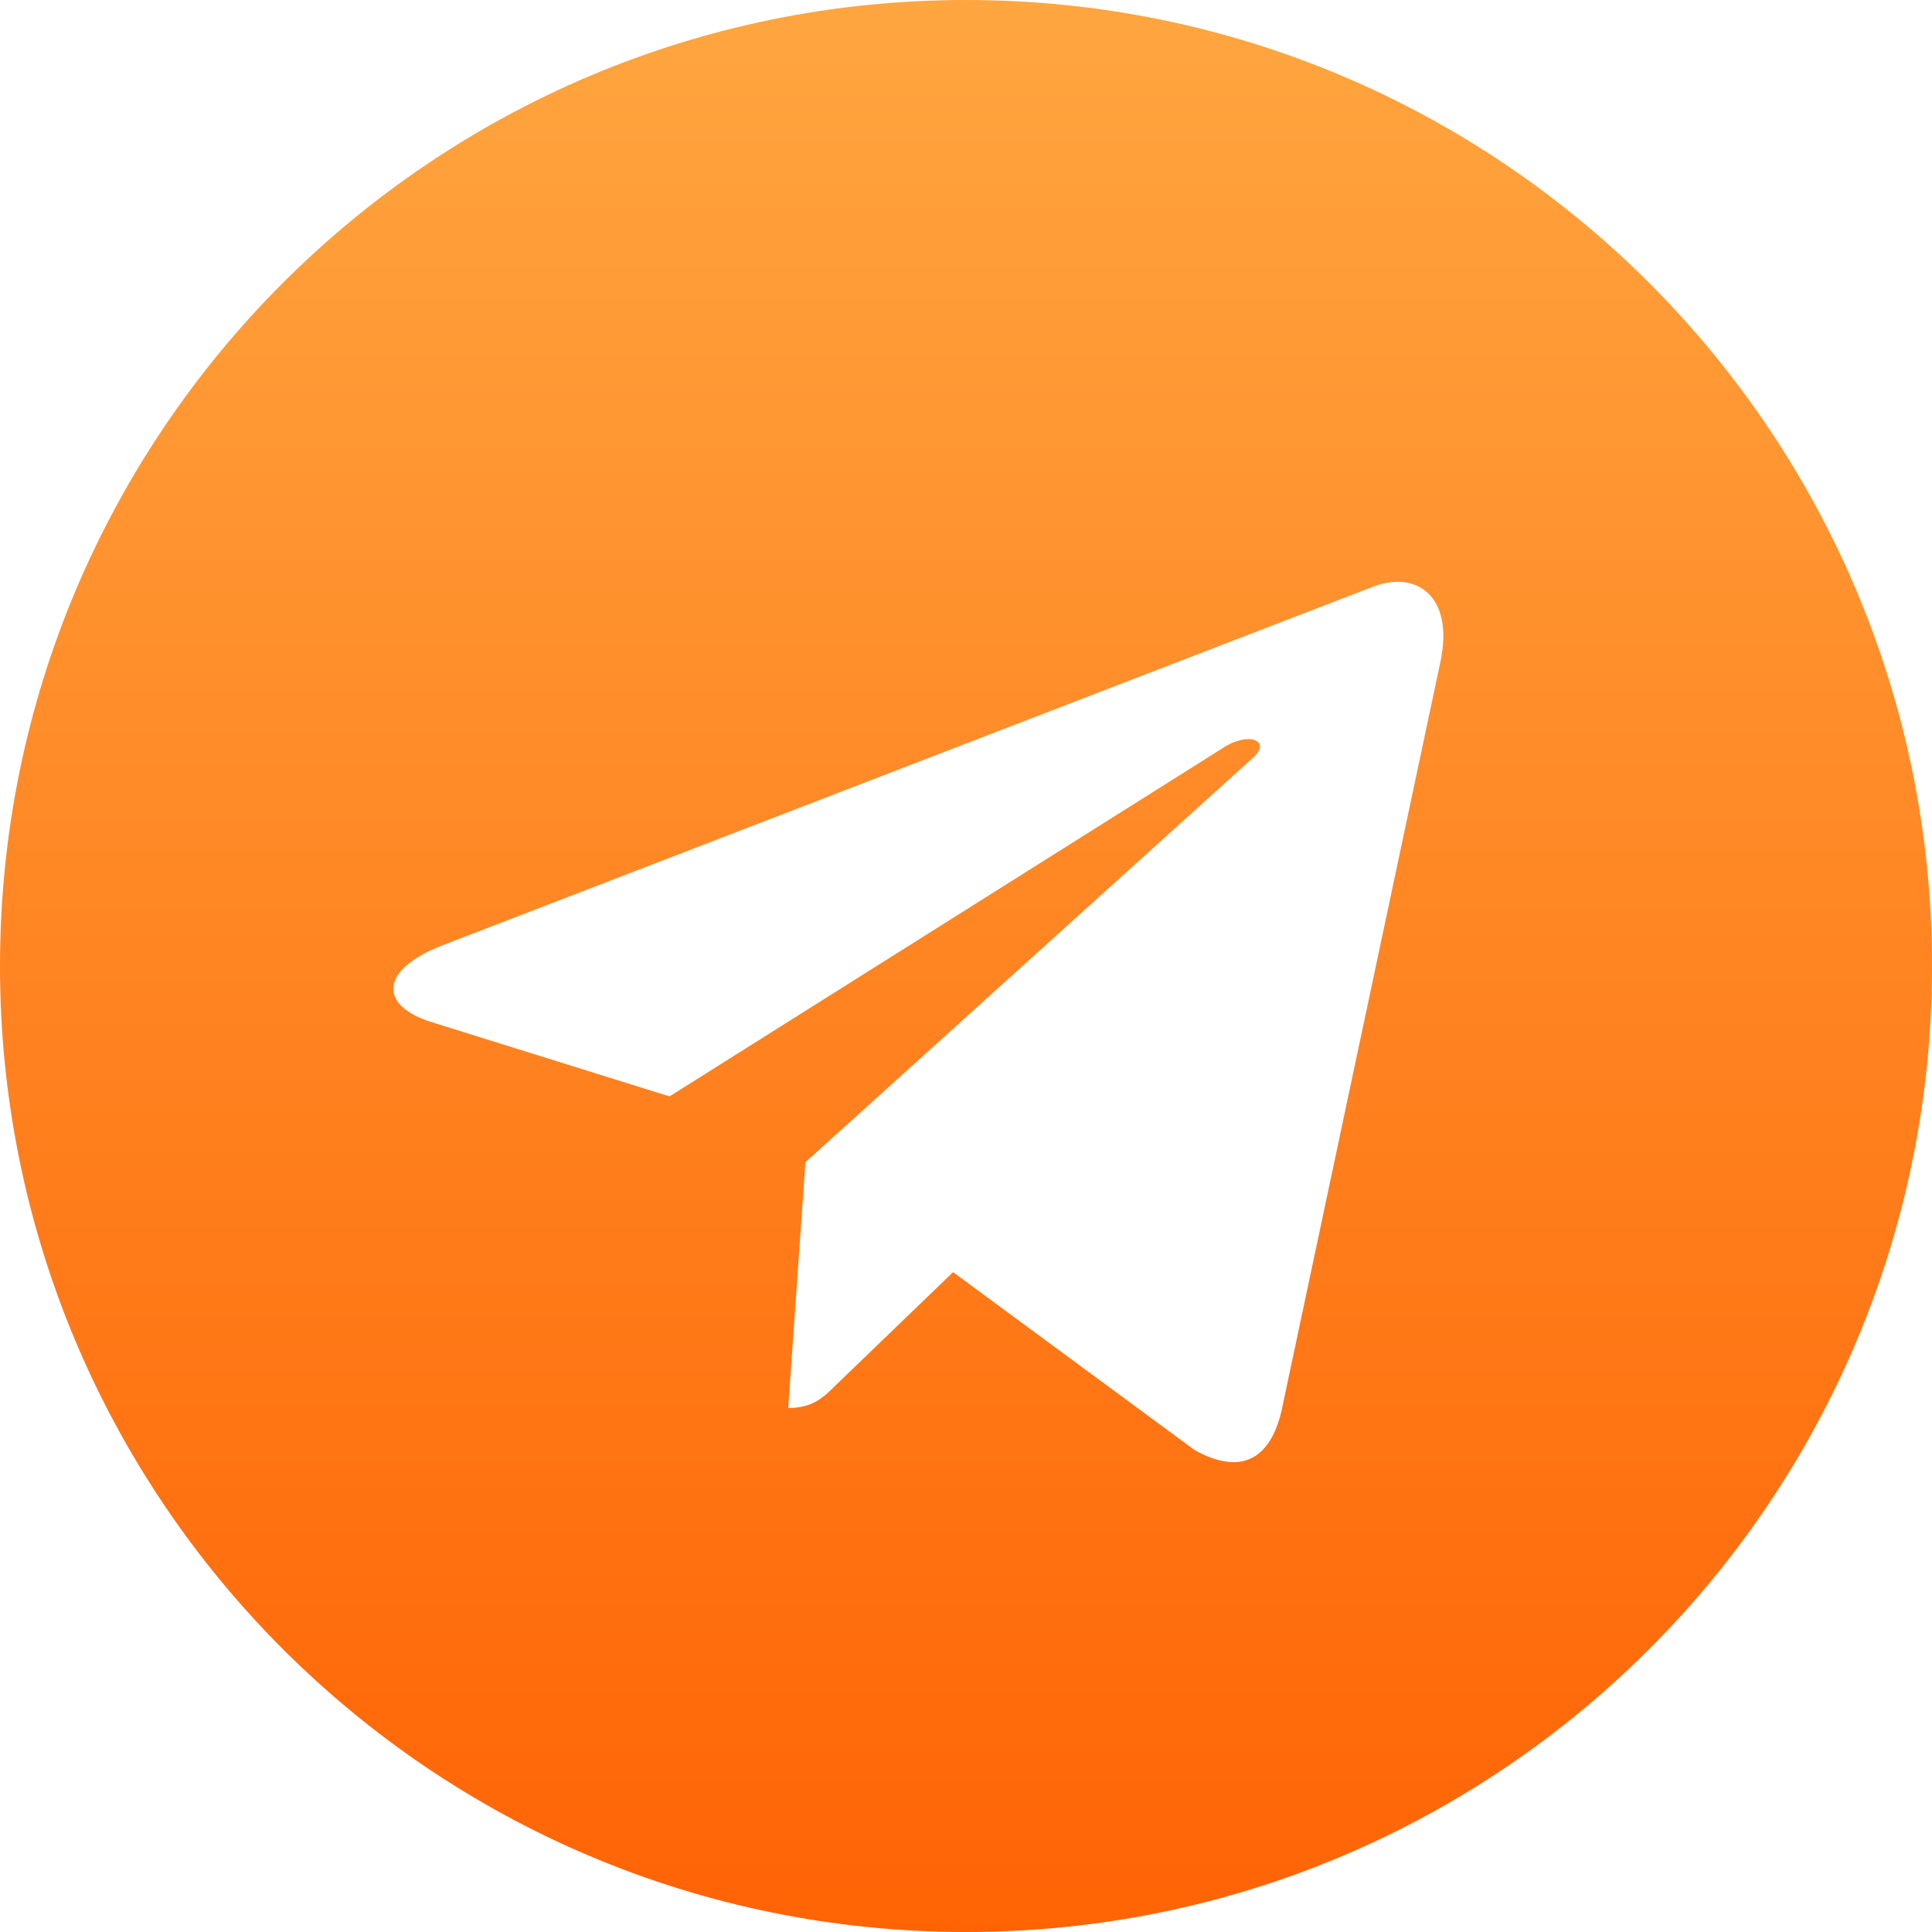 <?xml version="1.0" encoding="UTF-8"?>
<svg width="54px" height="54px" viewBox="0 0 54 54" version="1.1" xmlns="http://www.w3.org/2000/svg" xmlns:xlink="http://www.w3.org/1999/xlink">
    <title>telegram (1)</title>
    <defs>
        <linearGradient x1="50%" y1="0%" x2="50%" y2="100%" id="linearGradient-1">
            <stop stop-color="#FFA640" offset="0%"></stop>
            <stop stop-color="#FF6304" offset="100%"></stop>
        </linearGradient>
    </defs>
    <g id="页面-1" stroke="none" stroke-width="1" fill="none" fill-rule="evenodd">
        <g id="PC" transform="translate(-586, -5247)" fill="url(#linearGradient-1)" fill-rule="nonzero">
            <g id="telegram-(1)" transform="translate(586, 5247)">
                <path d="M35.829,39.385 L40.259,18.503 C40.65,16.665 39.596,15.942 38.39,16.393 L12.354,26.427 C10.576,27.12 10.607,28.115 12.054,28.566 L18.713,30.645 L34.172,20.912 C34.896,20.429 35.559,20.701 35.017,21.183 L22.512,32.483 L22.03,39.354 C22.722,39.354 23.025,39.054 23.386,38.691 L26.639,35.557 L33.389,40.529 C34.626,41.221 35.499,40.861 35.831,39.383 L35.829,39.385 Z M54,27 C54,41.916 41.916,54 27,54 C12.084,54 0,41.916 0,27 C0,12.084 12.084,0 27,0 C41.916,0 54,12.084 54,27 Z" id="形状"></path>
            </g>
        </g>
    </g>
</svg>